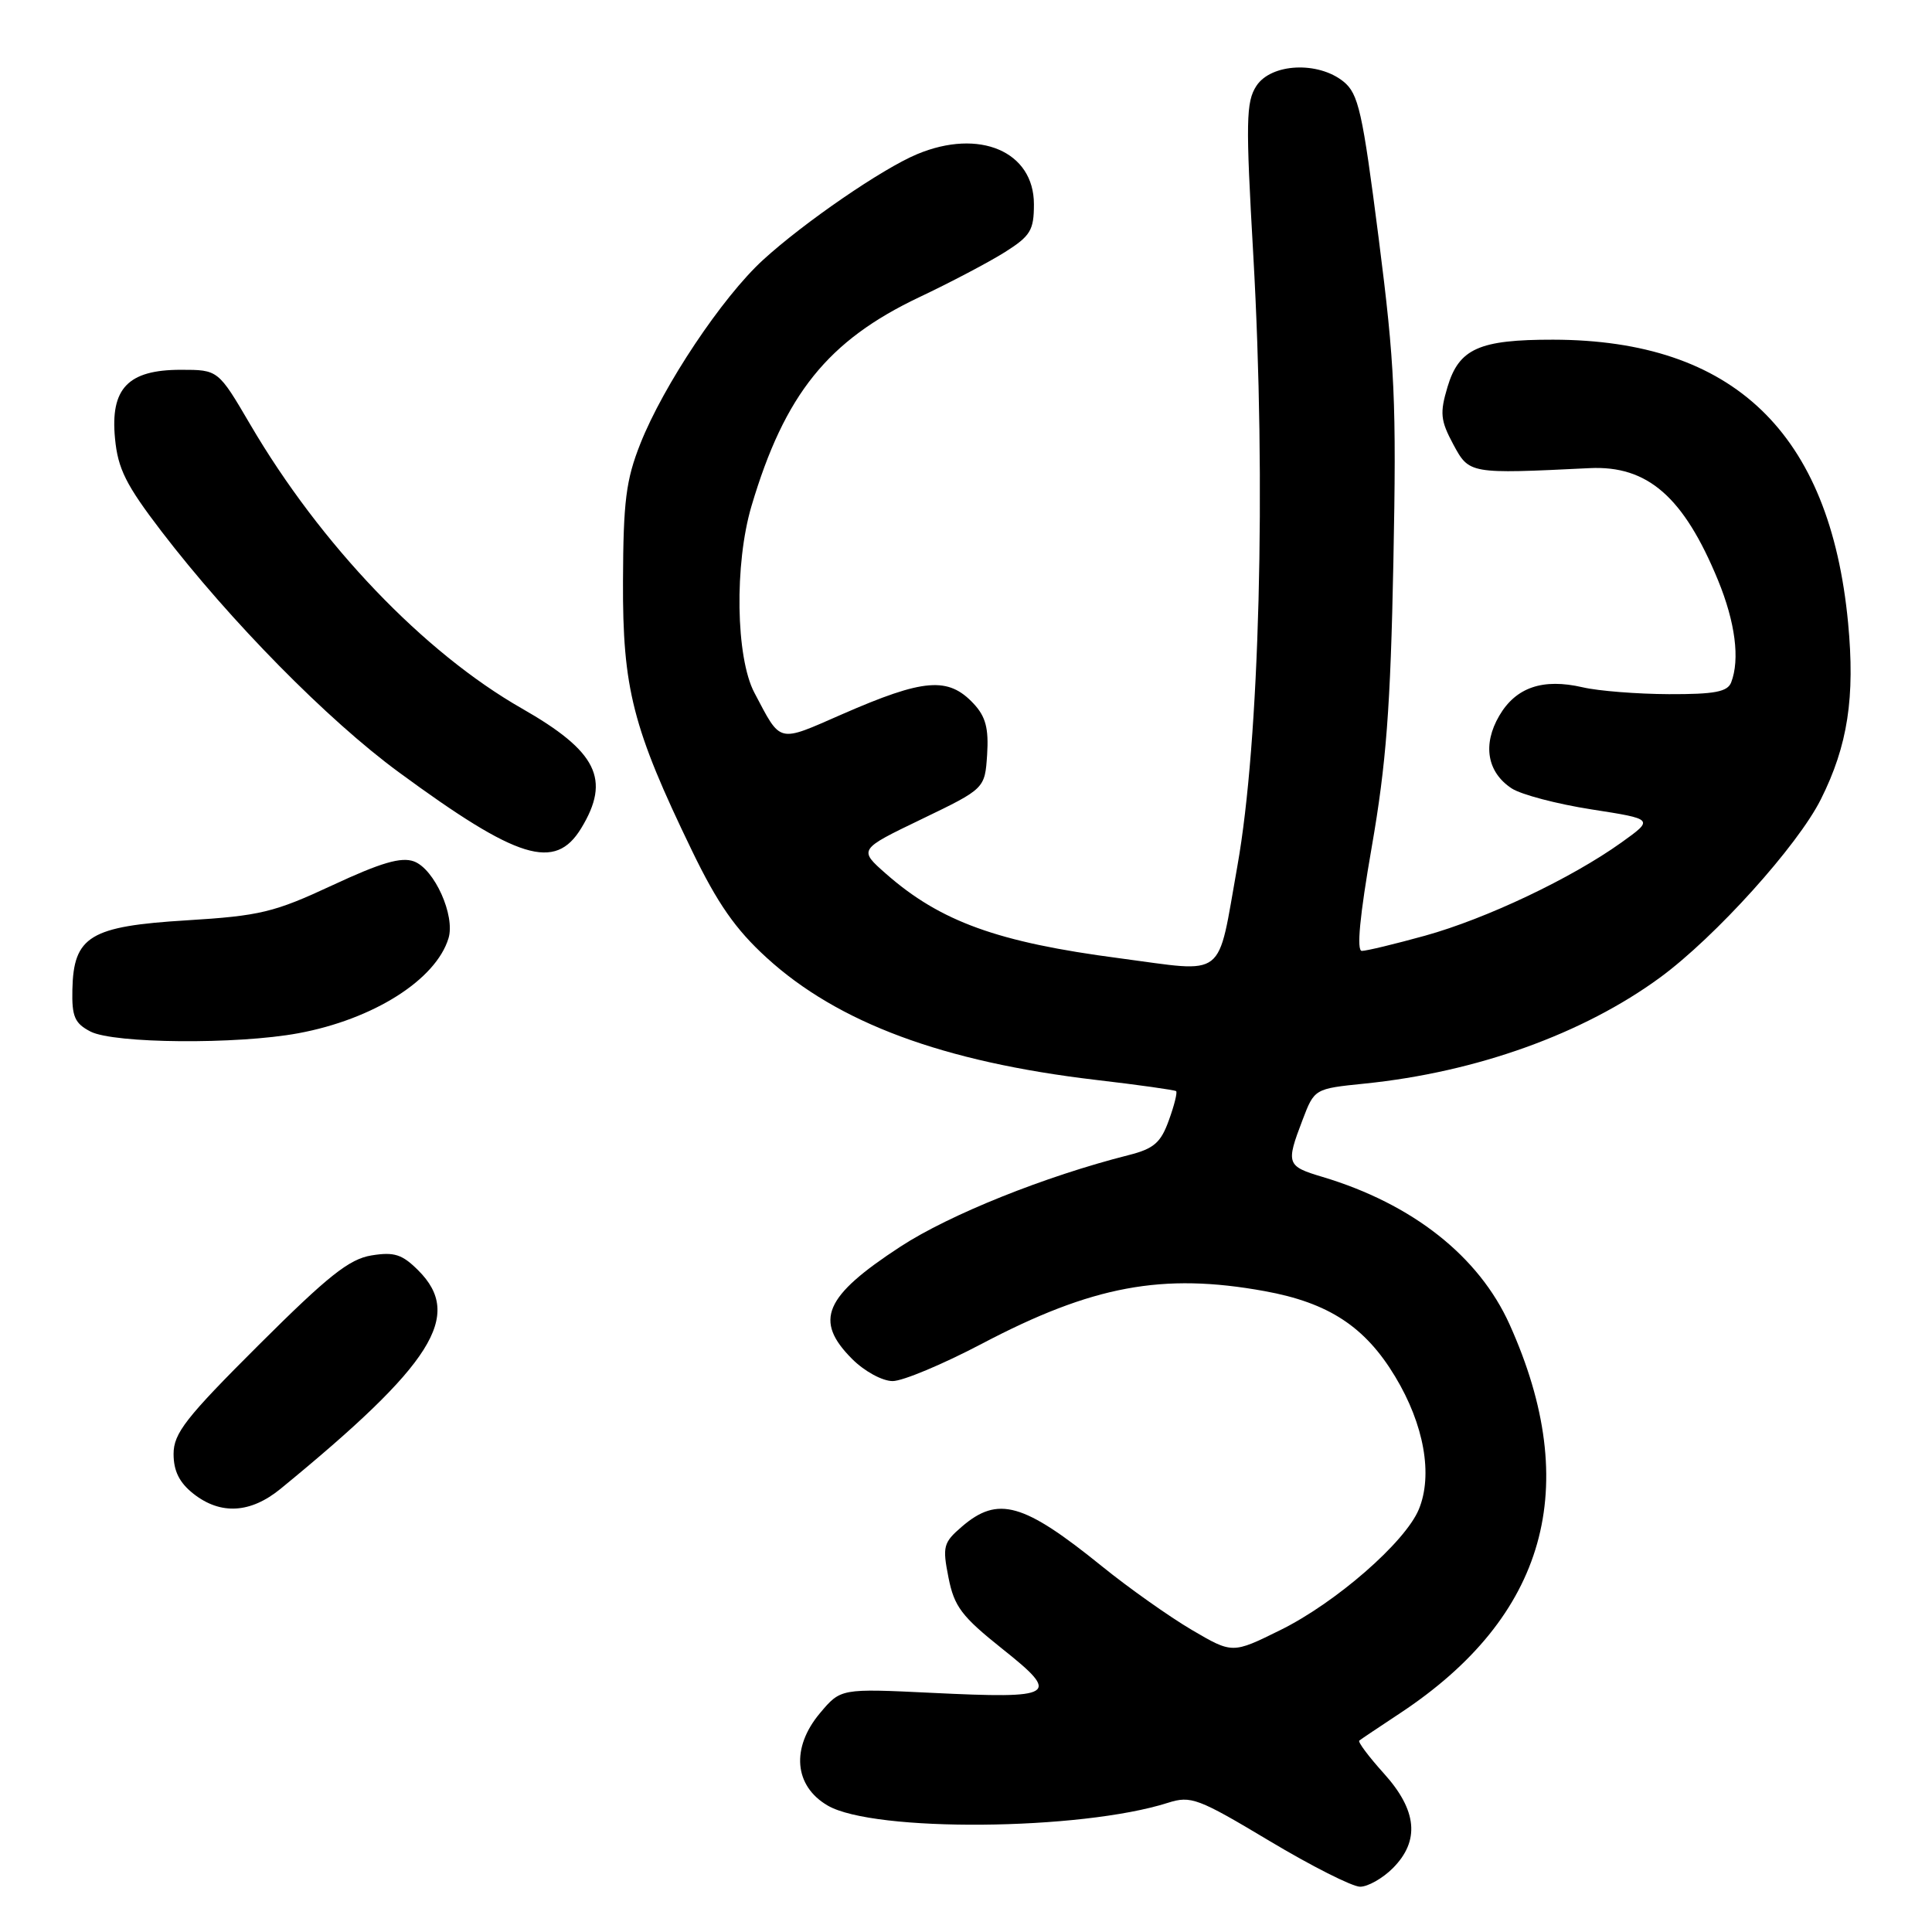 <?xml version="1.0" encoding="UTF-8" standalone="no"?>
<!DOCTYPE svg PUBLIC "-//W3C//DTD SVG 1.1//EN" "http://www.w3.org/Graphics/SVG/1.1/DTD/svg11.dtd" >
<svg xmlns="http://www.w3.org/2000/svg" xmlns:xlink="http://www.w3.org/1999/xlink" version="1.1" viewBox="0 0 256 256">
 <g >
 <path fill="currentColor"
d=" M 184.55 247.55 C 188.17 243.92 187.79 239.88 183.36 234.98 C 181.36 232.76 179.90 230.81 180.11 230.64 C 180.32 230.46 182.75 228.84 185.50 227.02 C 204.90 214.20 209.73 197.05 200.03 175.50 C 195.96 166.46 187.16 159.52 175.25 155.95 C 170.48 154.53 170.37 154.22 172.59 148.41 C 174.17 144.26 174.17 144.26 180.84 143.58 C 195.65 142.07 209.79 136.99 219.99 129.51 C 227.30 124.14 238.21 112.05 241.28 105.90 C 244.84 98.79 245.82 92.41 244.88 82.51 C 242.47 57.32 229.68 45.05 205.80 45.01 C 195.99 45.00 193.32 46.19 191.80 51.28 C 190.77 54.73 190.87 55.71 192.56 58.87 C 194.69 62.81 194.66 62.81 210.64 62.03 C 218.32 61.66 223.10 65.84 227.65 76.89 C 229.93 82.45 230.57 87.36 229.39 90.42 C 228.91 91.67 227.20 92.00 221.14 91.98 C 216.94 91.96 211.80 91.56 209.71 91.07 C 204.44 89.85 200.86 91.07 198.66 94.84 C 196.42 98.67 197.05 102.33 200.31 104.47 C 201.57 105.29 206.32 106.54 210.88 107.25 C 219.17 108.54 219.17 108.54 214.84 111.64 C 208.20 116.39 196.94 121.73 188.84 123.98 C 184.83 125.09 181.05 126.00 180.45 126.00 C 179.73 126.00 180.17 121.38 181.76 112.25 C 183.68 101.21 184.25 93.77 184.63 74.50 C 185.05 53.20 184.83 48.37 182.68 31.56 C 180.53 14.75 180.01 12.43 178.02 10.81 C 174.65 8.09 168.44 8.39 166.48 11.38 C 165.10 13.50 165.05 16.06 166.07 33.85 C 167.79 64.19 166.90 98.29 163.96 114.75 C 161.23 130.00 162.69 128.86 148.32 126.97 C 132.21 124.86 124.62 122.12 117.41 115.79 C 113.75 112.57 113.75 112.57 122.12 108.54 C 130.50 104.50 130.50 104.50 130.80 99.99 C 131.02 96.52 130.61 94.95 129.01 93.24 C 125.65 89.64 122.43 89.90 111.59 94.64 C 102.95 98.42 103.54 98.56 99.96 91.79 C 97.49 87.11 97.30 74.73 99.58 67.04 C 103.97 52.25 109.69 45.13 121.81 39.38 C 125.95 37.42 131.06 34.73 133.17 33.40 C 136.55 31.26 137.00 30.51 137.00 27.06 C 137.00 20.07 129.78 16.98 121.52 20.43 C 116.91 22.35 106.52 29.49 101.10 34.45 C 95.71 39.38 87.91 51.06 84.85 58.79 C 82.94 63.61 82.59 66.44 82.55 77.00 C 82.49 91.25 83.83 96.47 91.69 112.72 C 95.07 119.71 97.45 123.13 101.57 126.89 C 111.02 135.53 124.95 140.70 145.19 143.09 C 150.86 143.75 155.65 144.43 155.84 144.58 C 156.03 144.73 155.60 146.47 154.88 148.44 C 153.81 151.42 152.90 152.21 149.54 153.06 C 138.45 155.87 125.84 160.93 119.32 165.18 C 109.19 171.79 107.82 174.98 112.92 180.08 C 114.55 181.71 116.92 183.00 118.28 183.00 C 119.62 183.00 124.94 180.77 130.11 178.05 C 144.73 170.36 154.04 168.62 167.57 171.08 C 176.04 172.62 180.88 175.78 184.87 182.41 C 188.70 188.76 189.89 195.44 188.00 200.00 C 186.19 204.36 176.98 212.39 169.62 216.01 C 163.30 219.13 163.30 219.13 157.90 215.96 C 154.93 214.21 149.57 210.42 146.00 207.53 C 135.60 199.12 132.24 198.17 127.45 202.29 C 125.00 204.40 124.86 204.91 125.68 209.04 C 126.44 212.89 127.42 214.18 132.81 218.48 C 140.61 224.68 139.92 225.11 123.45 224.31 C 111.40 223.73 111.40 223.73 108.65 227.00 C 104.79 231.59 105.22 236.66 109.68 239.25 C 115.78 242.80 143.20 242.57 154.76 238.88 C 157.80 237.91 158.75 238.27 168.19 243.92 C 173.77 247.26 179.19 250.00 180.22 250.00 C 181.25 250.00 183.20 248.90 184.55 247.55 Z  M 37.17 197.28 C 57.38 180.73 61.42 174.33 55.43 168.34 C 53.29 166.20 52.24 165.86 49.22 166.35 C 46.27 166.83 43.47 169.06 34.30 178.20 C 24.61 187.86 23.00 189.92 23.00 192.66 C 23.00 194.92 23.77 196.46 25.63 197.93 C 29.23 200.76 33.19 200.53 37.17 197.28 Z  M 39.53 136.91 C 49.47 135.07 57.76 129.83 59.43 124.32 C 60.34 121.32 57.56 115.14 54.85 114.14 C 53.16 113.52 50.49 114.30 44.05 117.30 C 36.32 120.90 34.47 121.35 24.72 121.95 C 11.93 122.73 9.74 124.06 9.59 131.14 C 9.51 134.72 9.90 135.60 12.00 136.69 C 15.11 138.28 31.38 138.42 39.53 136.91 Z  M 77.01 109.75 C 80.96 103.27 79.13 99.57 69.14 93.87 C 56.16 86.46 42.48 72.16 33.16 56.25 C 28.91 49.00 28.91 49.00 23.96 49.00 C 16.96 49.00 14.60 51.47 15.24 58.10 C 15.62 62.13 16.70 64.27 21.39 70.40 C 30.50 82.29 43.44 95.43 52.84 102.32 C 68.64 113.93 73.55 115.43 77.01 109.75 Z "/>
</g>
</svg>